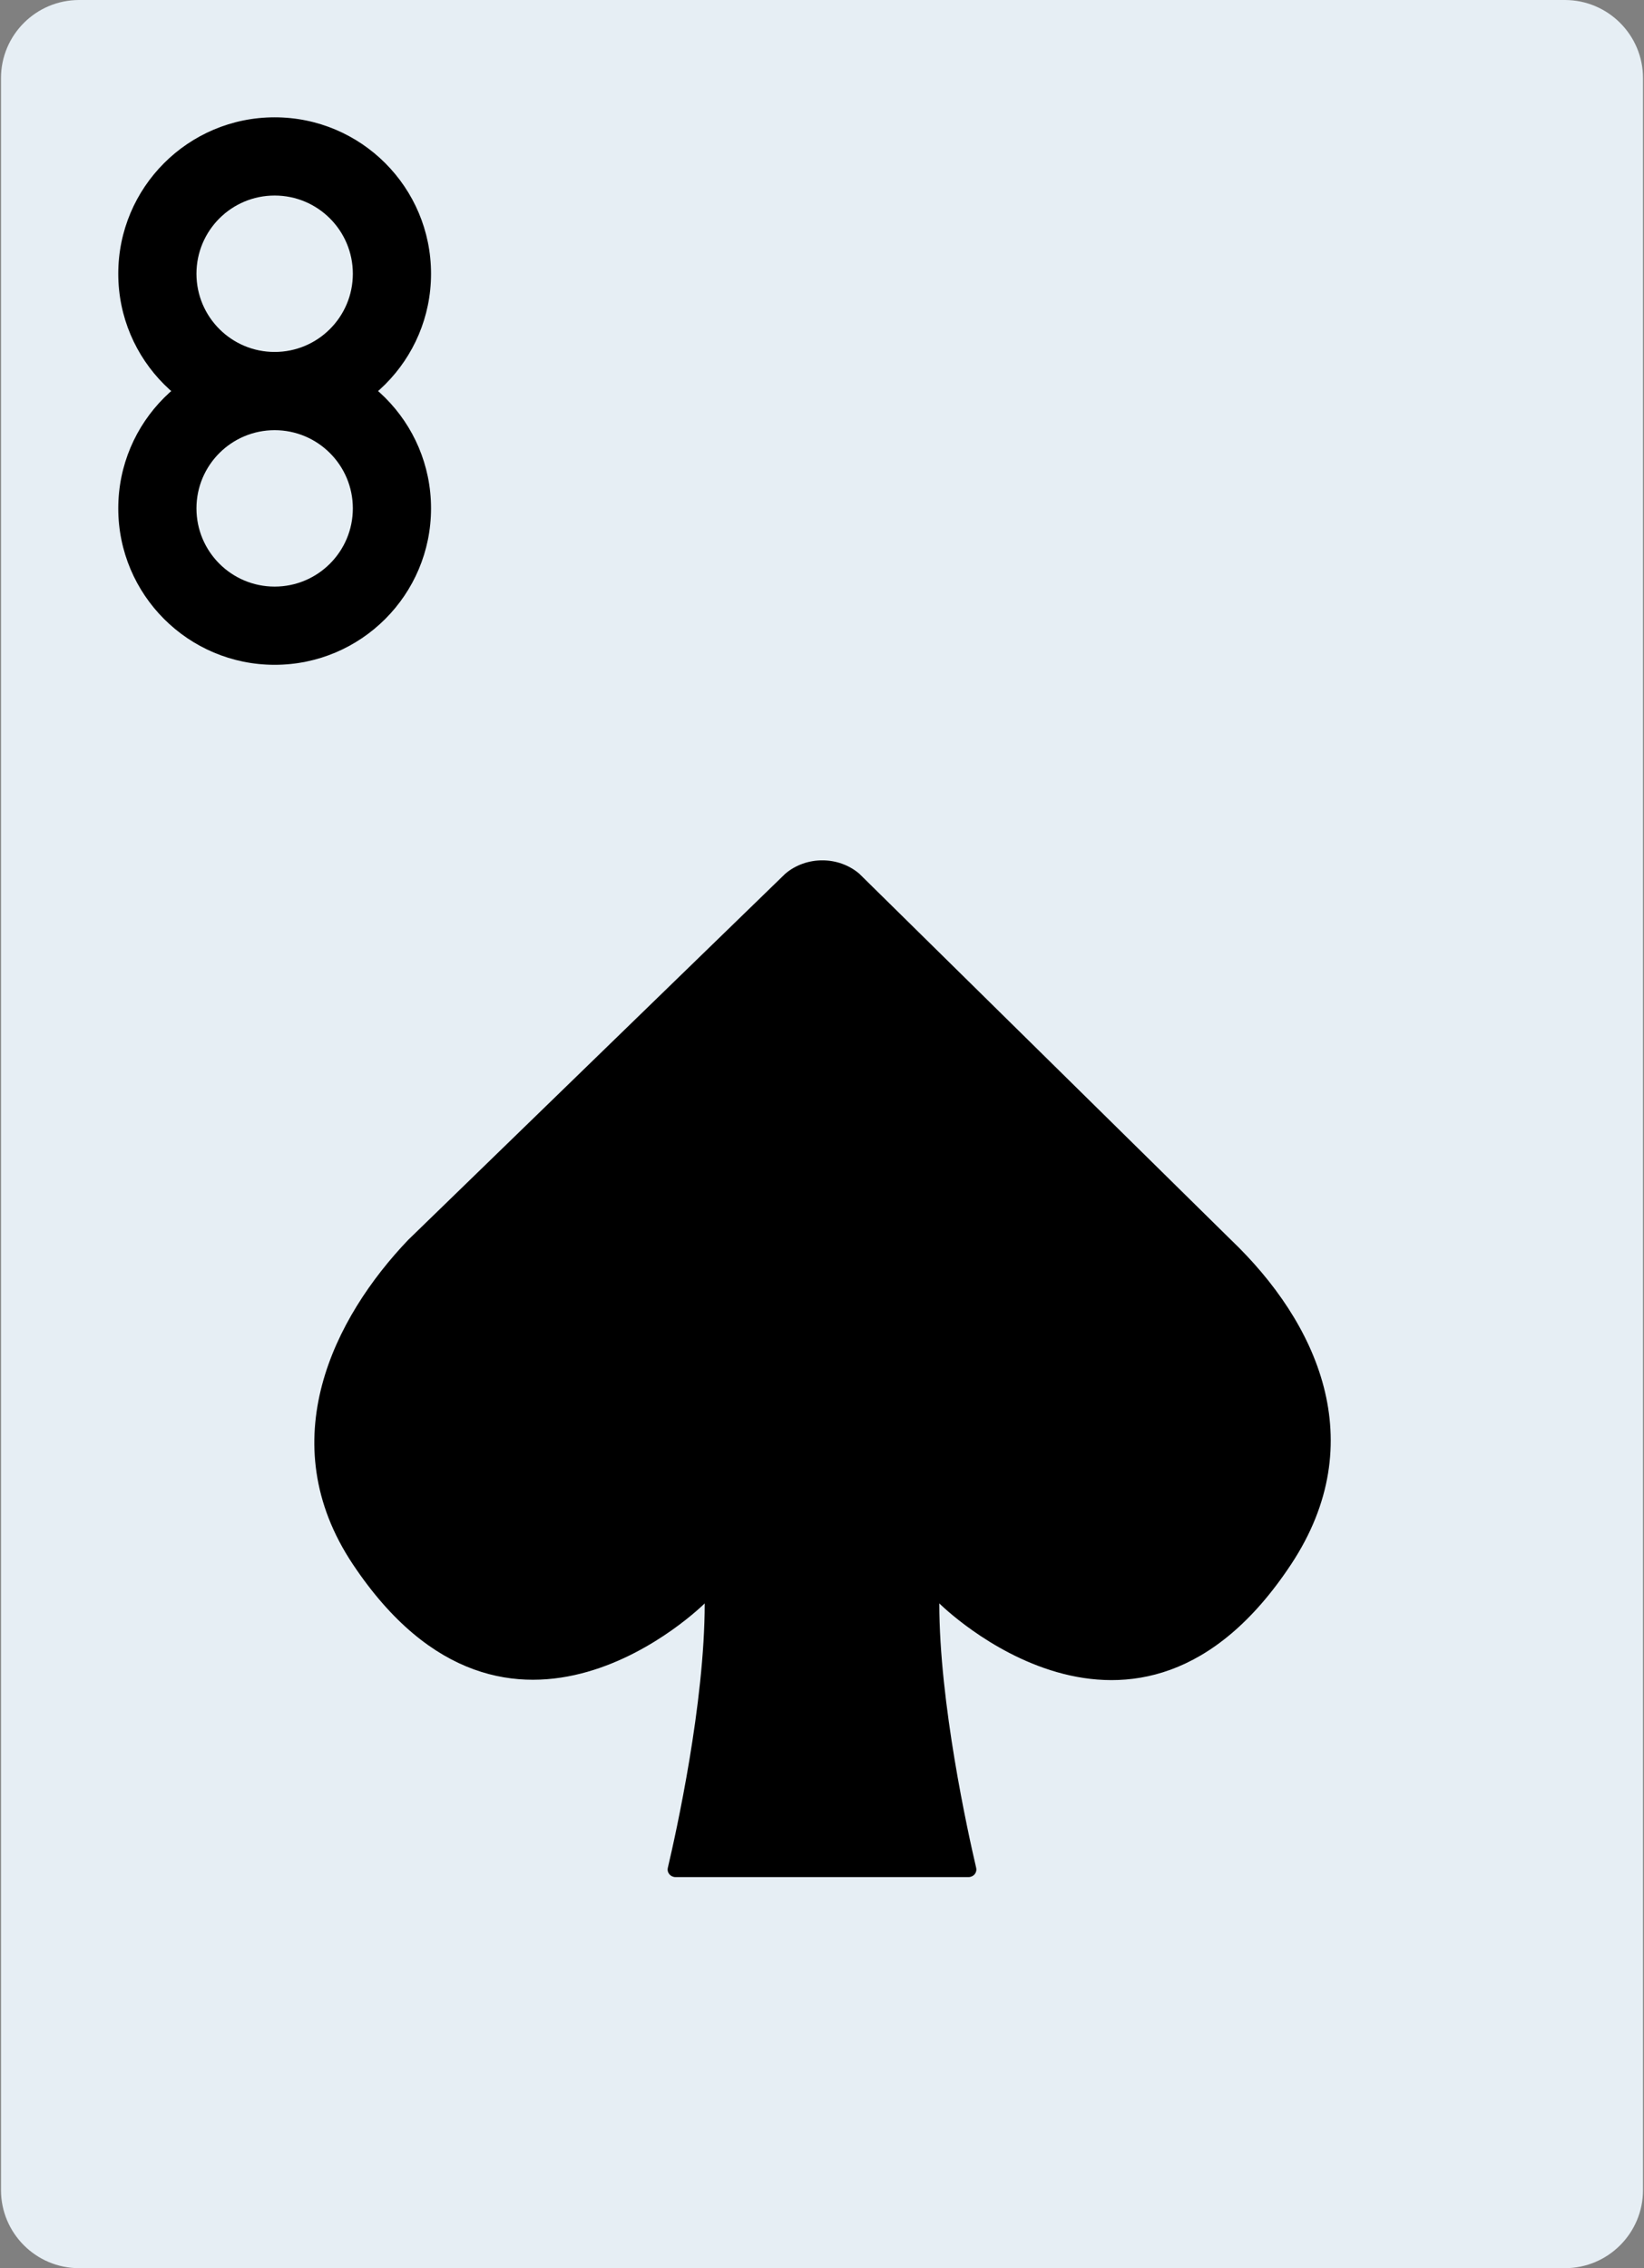<svg width="580" height="800" viewBox="0 0 580 800" fill="none" xmlns="http://www.w3.org/2000/svg">
<rect x="0" y="0" width="580" height="800" fill="#808080" stroke="none"/>
<path d="M552.069 0H27.931C12.691 0 0.345 12.345 0.345 27.586V772.414C0.345 787.655 12.691 800 27.931 800H552.069C567.309 800 579.655 787.655 579.655 772.414V27.586C579.655 12.345 567.311 0 552.069 0Z" fill="#E6EEF4"/>
<path d="M331.38 565.517C331.38 565.517 400.634 634.772 455.517 551.723C484.083 508.495 464.717 466.386 434.263 437.283L303.159 308.166C295.78 301.877 284.442 301.877 277.048 308.166L144.042 437.283C117.877 464.663 95.588 508.386 124.483 551.723C179.655 634.483 248.62 565.517 248.62 565.517C248.62 600.869 238.552 646.303 235.614 658.772C235.214 660.509 236.552 662.069 238.331 662.069H341.683C343.463 662.069 344.786 660.511 344.386 658.786C341.463 646.277 331.38 600.648 331.38 565.517Z" fill="black"/>
<path d="M96.897 41.38C66.424 41.38 41.725 66.08 41.725 96.552C41.725 127.023 66.425 151.723 96.897 151.723C127.369 151.723 152.069 127.023 152.069 96.552C152.069 66.08 127.369 41.38 96.897 41.38ZM96.897 124.138C81.659 124.138 69.311 111.789 69.311 96.552C69.311 81.314 81.659 68.966 96.897 68.966C112.134 68.966 124.483 81.314 124.483 96.552C124.483 111.789 112.134 124.138 96.897 124.138Z" fill="black"/>
<path d="M96.897 124.138C66.424 124.138 41.725 148.838 41.725 179.309C41.725 209.781 66.425 234.481 96.897 234.481C127.369 234.481 152.069 209.781 152.069 179.309C152.069 148.838 127.369 124.138 96.897 124.138ZM96.897 206.897C81.659 206.897 69.311 194.548 69.311 179.311C69.311 164.073 81.659 151.725 96.897 151.725C112.134 151.725 124.483 164.073 124.483 179.311C124.483 194.548 112.134 206.897 96.897 206.897Z" fill="black"/>
</svg>
